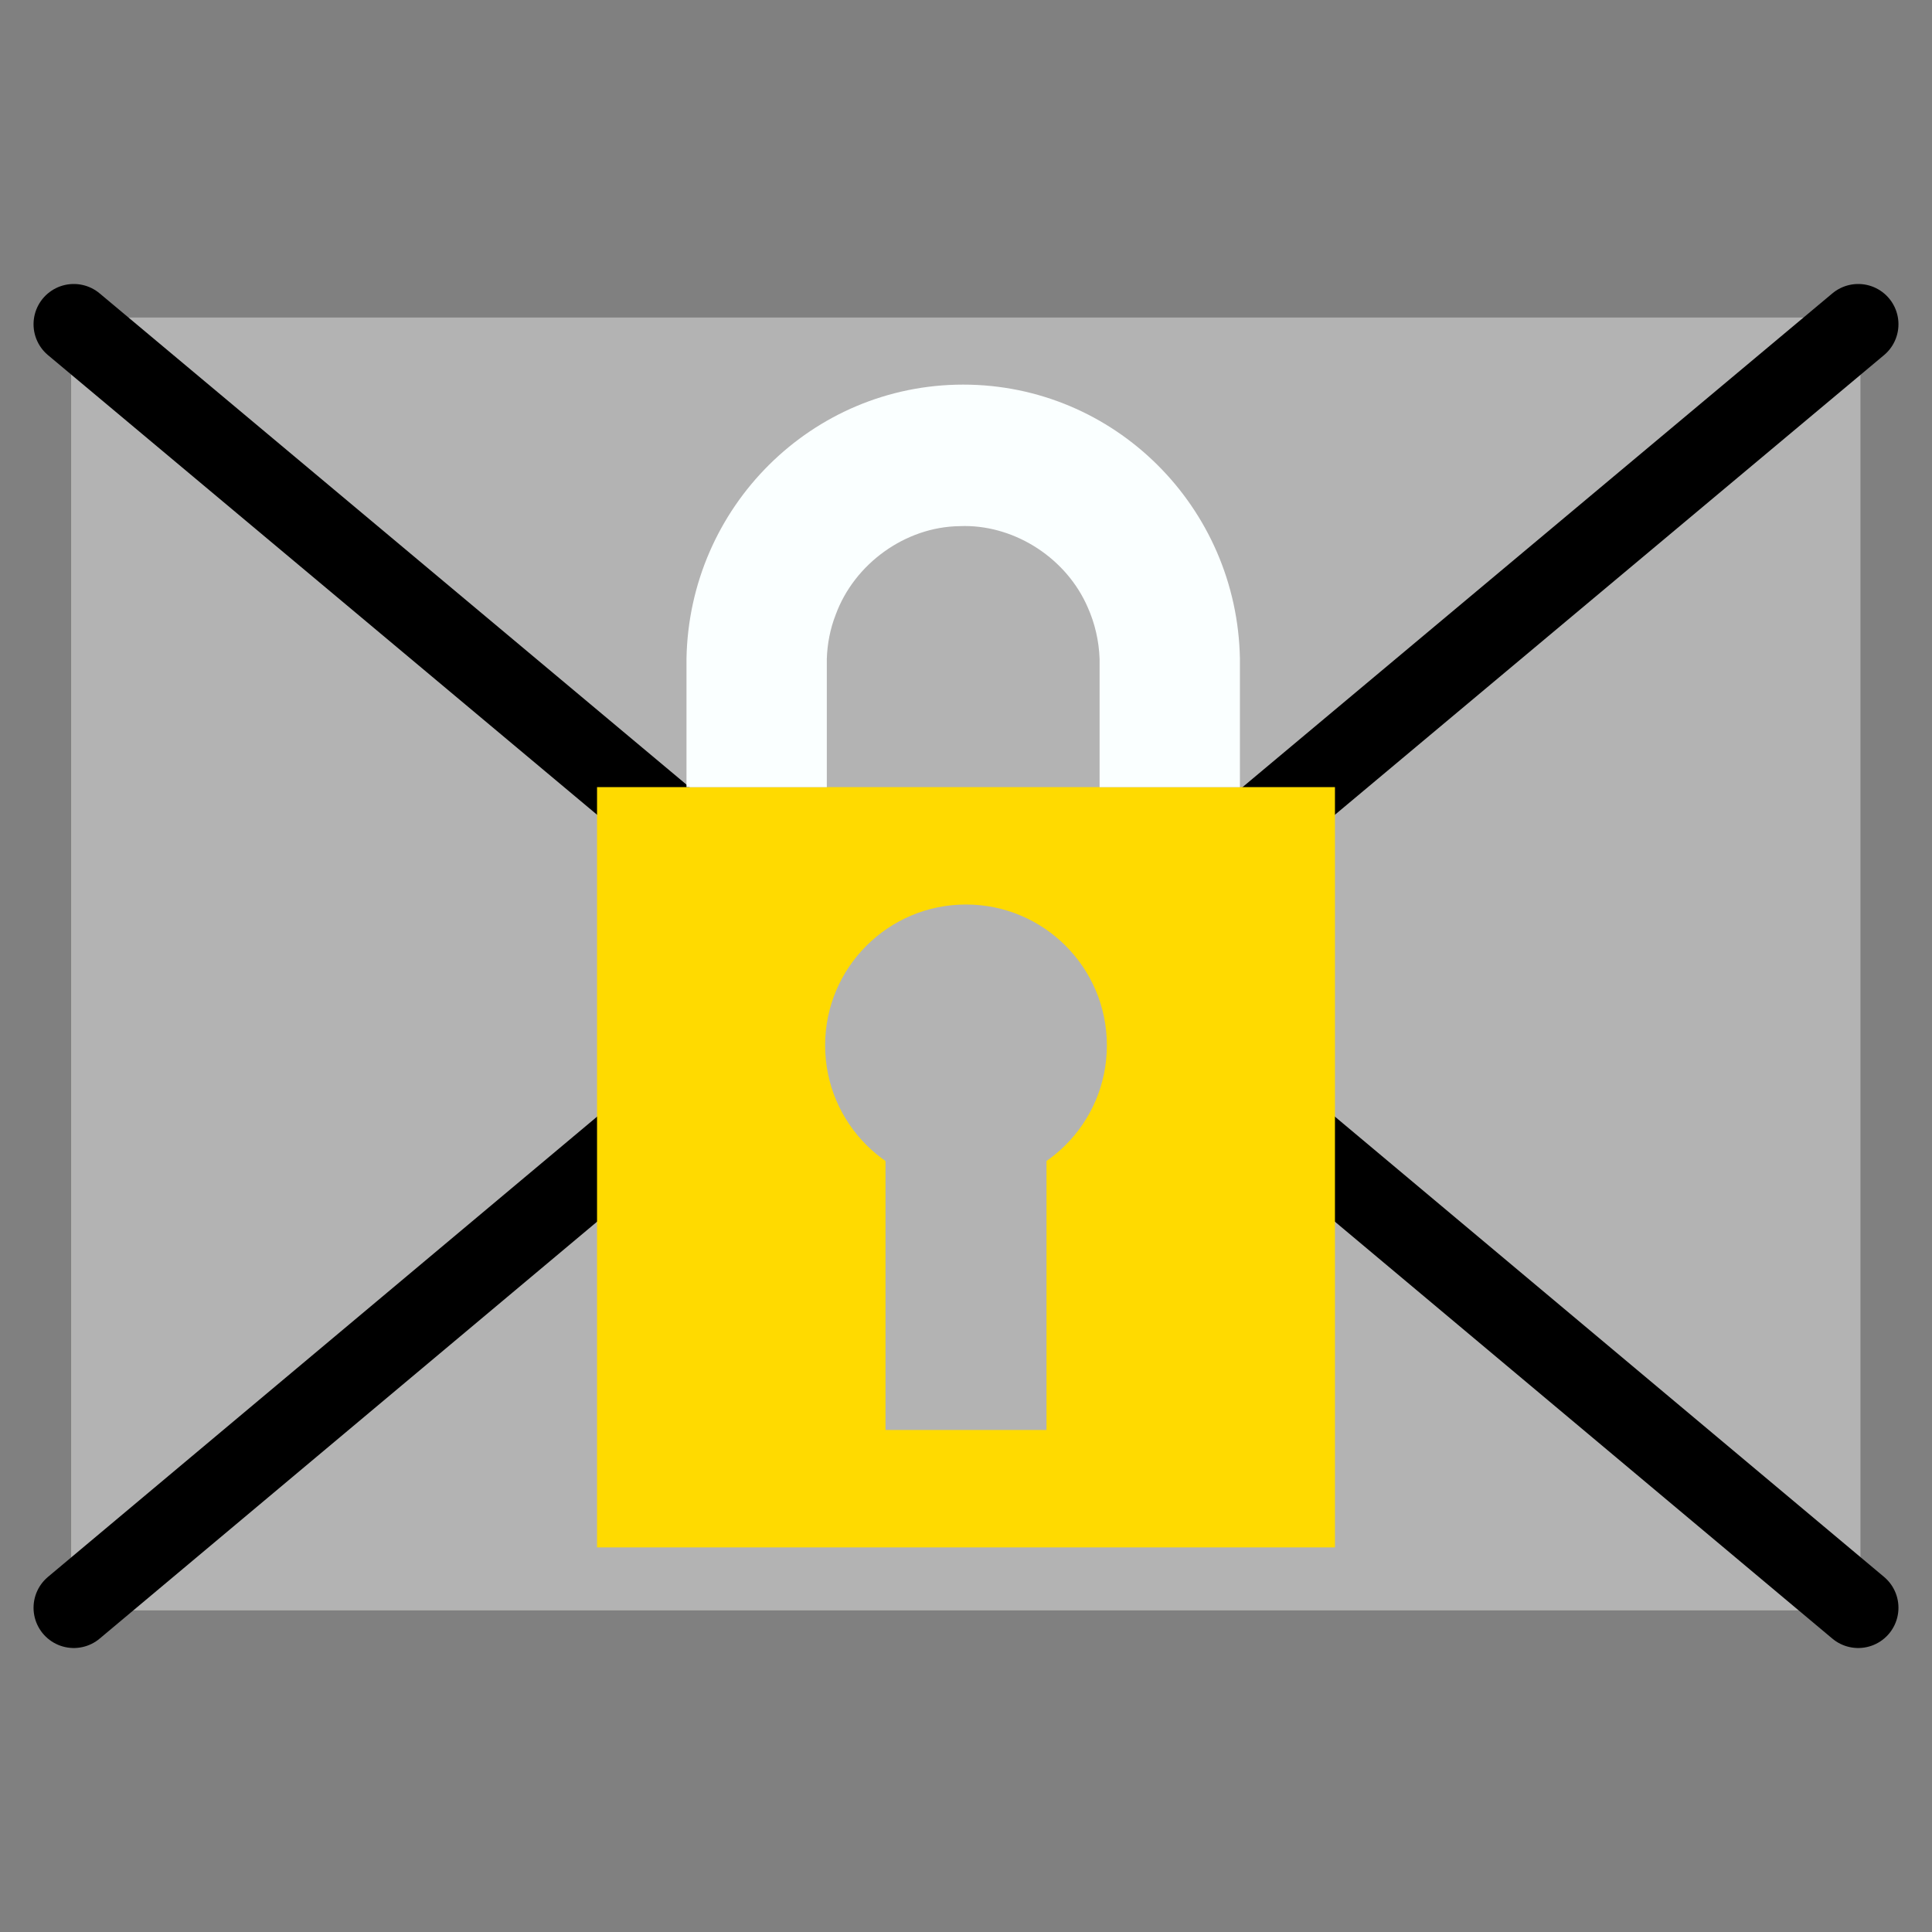 <svg xmlns="http://www.w3.org/2000/svg" xmlns:svg="http://www.w3.org/2000/svg" xmlns:xlink="http://www.w3.org/1999/xlink" id="svg2" width="864" height="864" version="1.1"><rect width="100%" height="100%" fill="#808080" stroke="none"/><defs id="defs4"><linearGradient id="linearGradient5944"><stop id="stop5952" offset="0" stop-color="#000" stop-opacity=".098"/><stop id="stop5954" offset="1" stop-color="#000" stop-opacity=".098"/></linearGradient><linearGradient id="linearGradient3903"><stop id="stop3905" offset="0" stop-color="#000" stop-opacity=".176"/><stop id="stop3915" offset=".25" stop-color="#000" stop-opacity=".098"/><stop id="stop3919" offset=".5" stop-color="#000" stop-opacity=".059"/><stop id="stop3917" offset=".75" stop-color="#000" stop-opacity=".098"/><stop id="stop3907" offset="1" stop-color="#000" stop-opacity=".176"/></linearGradient><linearGradient id="linearGradient3911-5" x1="32" x2="832" y1="432" y2="432" gradientTransform="matrix(0.999,0,0,0.998,0.54,0.75)" gradientUnits="userSpaceOnUse" xlink:href="#linearGradient3903-3"/><linearGradient id="linearGradient3903-3"><stop id="stop3905-2" offset="0" stop-color="#000" stop-opacity=".176"/><stop id="stop3915-0" offset=".25" stop-color="#000" stop-opacity=".098"/><stop id="stop3919-4" offset=".5" stop-color="#000" stop-opacity=".059"/><stop id="stop3917-2" offset=".75" stop-color="#000" stop-opacity=".098"/><stop id="stop3907-9" offset="1" stop-color="#000" stop-opacity=".176"/></linearGradient><linearGradient id="linearGradient5942" x1="363.031" x2="500.969" y1="342.449" y2="342.449" gradientTransform="matrix(1.459,0,0,1.459,-198.106,-178.106)" gradientUnits="userSpaceOnUse" xlink:href="#linearGradient3903-3"/><linearGradient id="linearGradient3903-3-2"><stop id="stop3905-2-3" offset="0" stop-color="#000" stop-opacity=".176"/><stop id="stop3915-0-3" offset=".25" stop-color="#000" stop-opacity=".098"/><stop id="stop3919-4-8" offset=".5" stop-color="#000" stop-opacity=".059"/><stop id="stop3917-2-6" offset=".75" stop-color="#000" stop-opacity=".098"/><stop id="stop3907-9-6" offset="1" stop-color="#000" stop-opacity=".176"/></linearGradient><linearGradient id="linearGradient5962-5" x1="340.412" x2="523.588" y1="481.507" y2="481.507" gradientUnits="userSpaceOnUse" xlink:href="#linearGradient3903-0"/><linearGradient id="linearGradient3903-0"><stop id="stop3905-0" offset="0" stop-color="#000" stop-opacity=".176"/><stop id="stop3915-03" offset=".25" stop-color="#000" stop-opacity=".098"/><stop id="stop3919-2" offset=".5" stop-color="#000" stop-opacity=".059"/><stop id="stop3917-29" offset=".75" stop-color="#000" stop-opacity=".098"/><stop id="stop3907-6" offset="1" stop-color="#000" stop-opacity=".176"/></linearGradient><linearGradient id="linearGradient6049" x1="340.412" x2="523.588" y1="481.507" y2="481.507" gradientTransform="matrix(1.459,0,0,1.459,-198.106,-178.106)" gradientUnits="userSpaceOnUse" xlink:href="#linearGradient3903"/></defs><g id="layer3" display="inline"><rect id="rect2994-9" width="798.003" height="574.003" x="32" y="145.997" fill="#fafae6" fill-opacity="1" stroke="none" display="inline"/></g><g id="layer1" display="inline"><rect id="rect2994" width="800" height="578" x="32" y="142" fill="#b3b3b3" fill-opacity="1" stroke="none"/><path id="path3044-9" fill="none" stroke="#000" stroke-dasharray="none" stroke-linecap="round" stroke-linejoin="miter" stroke-miterlimit="4" stroke-opacity="1" stroke-width="36" d="M 33,145 432,479.002 831,145 M 375.415,431.999 33.001,719 m 797.999,0 -342.414,-287.001"/></g><g id="g6041" display="inline"><path id="path6043" fill="#ffda00" fill-opacity="1" fill-rule="nonzero" stroke="none" d="m 267,352 0,340 330,0 0,-340 -330,0 z m 165,80.54 c 20.333,0 36.825,17.287 36.825,38.6 0,17.022 -10.508,31.444 -25.1,36.571 l 0,103.748 -23.449,0 0,-103.748 c -14.572,-5.14 -25.1,-19.564 -25.1,-36.571 0,-21.313 16.492,-38.6 36.825,-38.6 z"/><path id="path6045" fill="#faffff" fill-opacity="1" stroke="none" d="m 369.757,352 0,-57.366 c 0.214,-6.691 1.483,-13.349 3.926,-19.626 8.347,-22.921 31.239,-39.426 55.474,-39.711 0.751,-0.03 1.526,-0.058 2.276,-0.057 23.236,0.026 45.619,14.775 54.962,36.268 3.26,7.254 5.067,15.167 5.348,23.127 l 0,57.366 m 62.756,-6e-5 -9.1e-4,-57.366 C 553.311,226.706 498.382,172 430.75,172 363.117,172 308.188,226.706 307,294.634 l 0,57.366"/><path id="rect3796" fill="#b3b3b3" fill-opacity="1" fill-rule="nonzero" stroke="none" d="m 396,511.5 72,0 0,128 -72,0 z m 99,-44 c 0,34.794 -28.206,63 -63,63 -34.794,0 -63,-28.206 -63,-63 0,-34.794 28.206,-63 63,-63 34.794,0 63,28.206 63,63 z"/></g></svg>